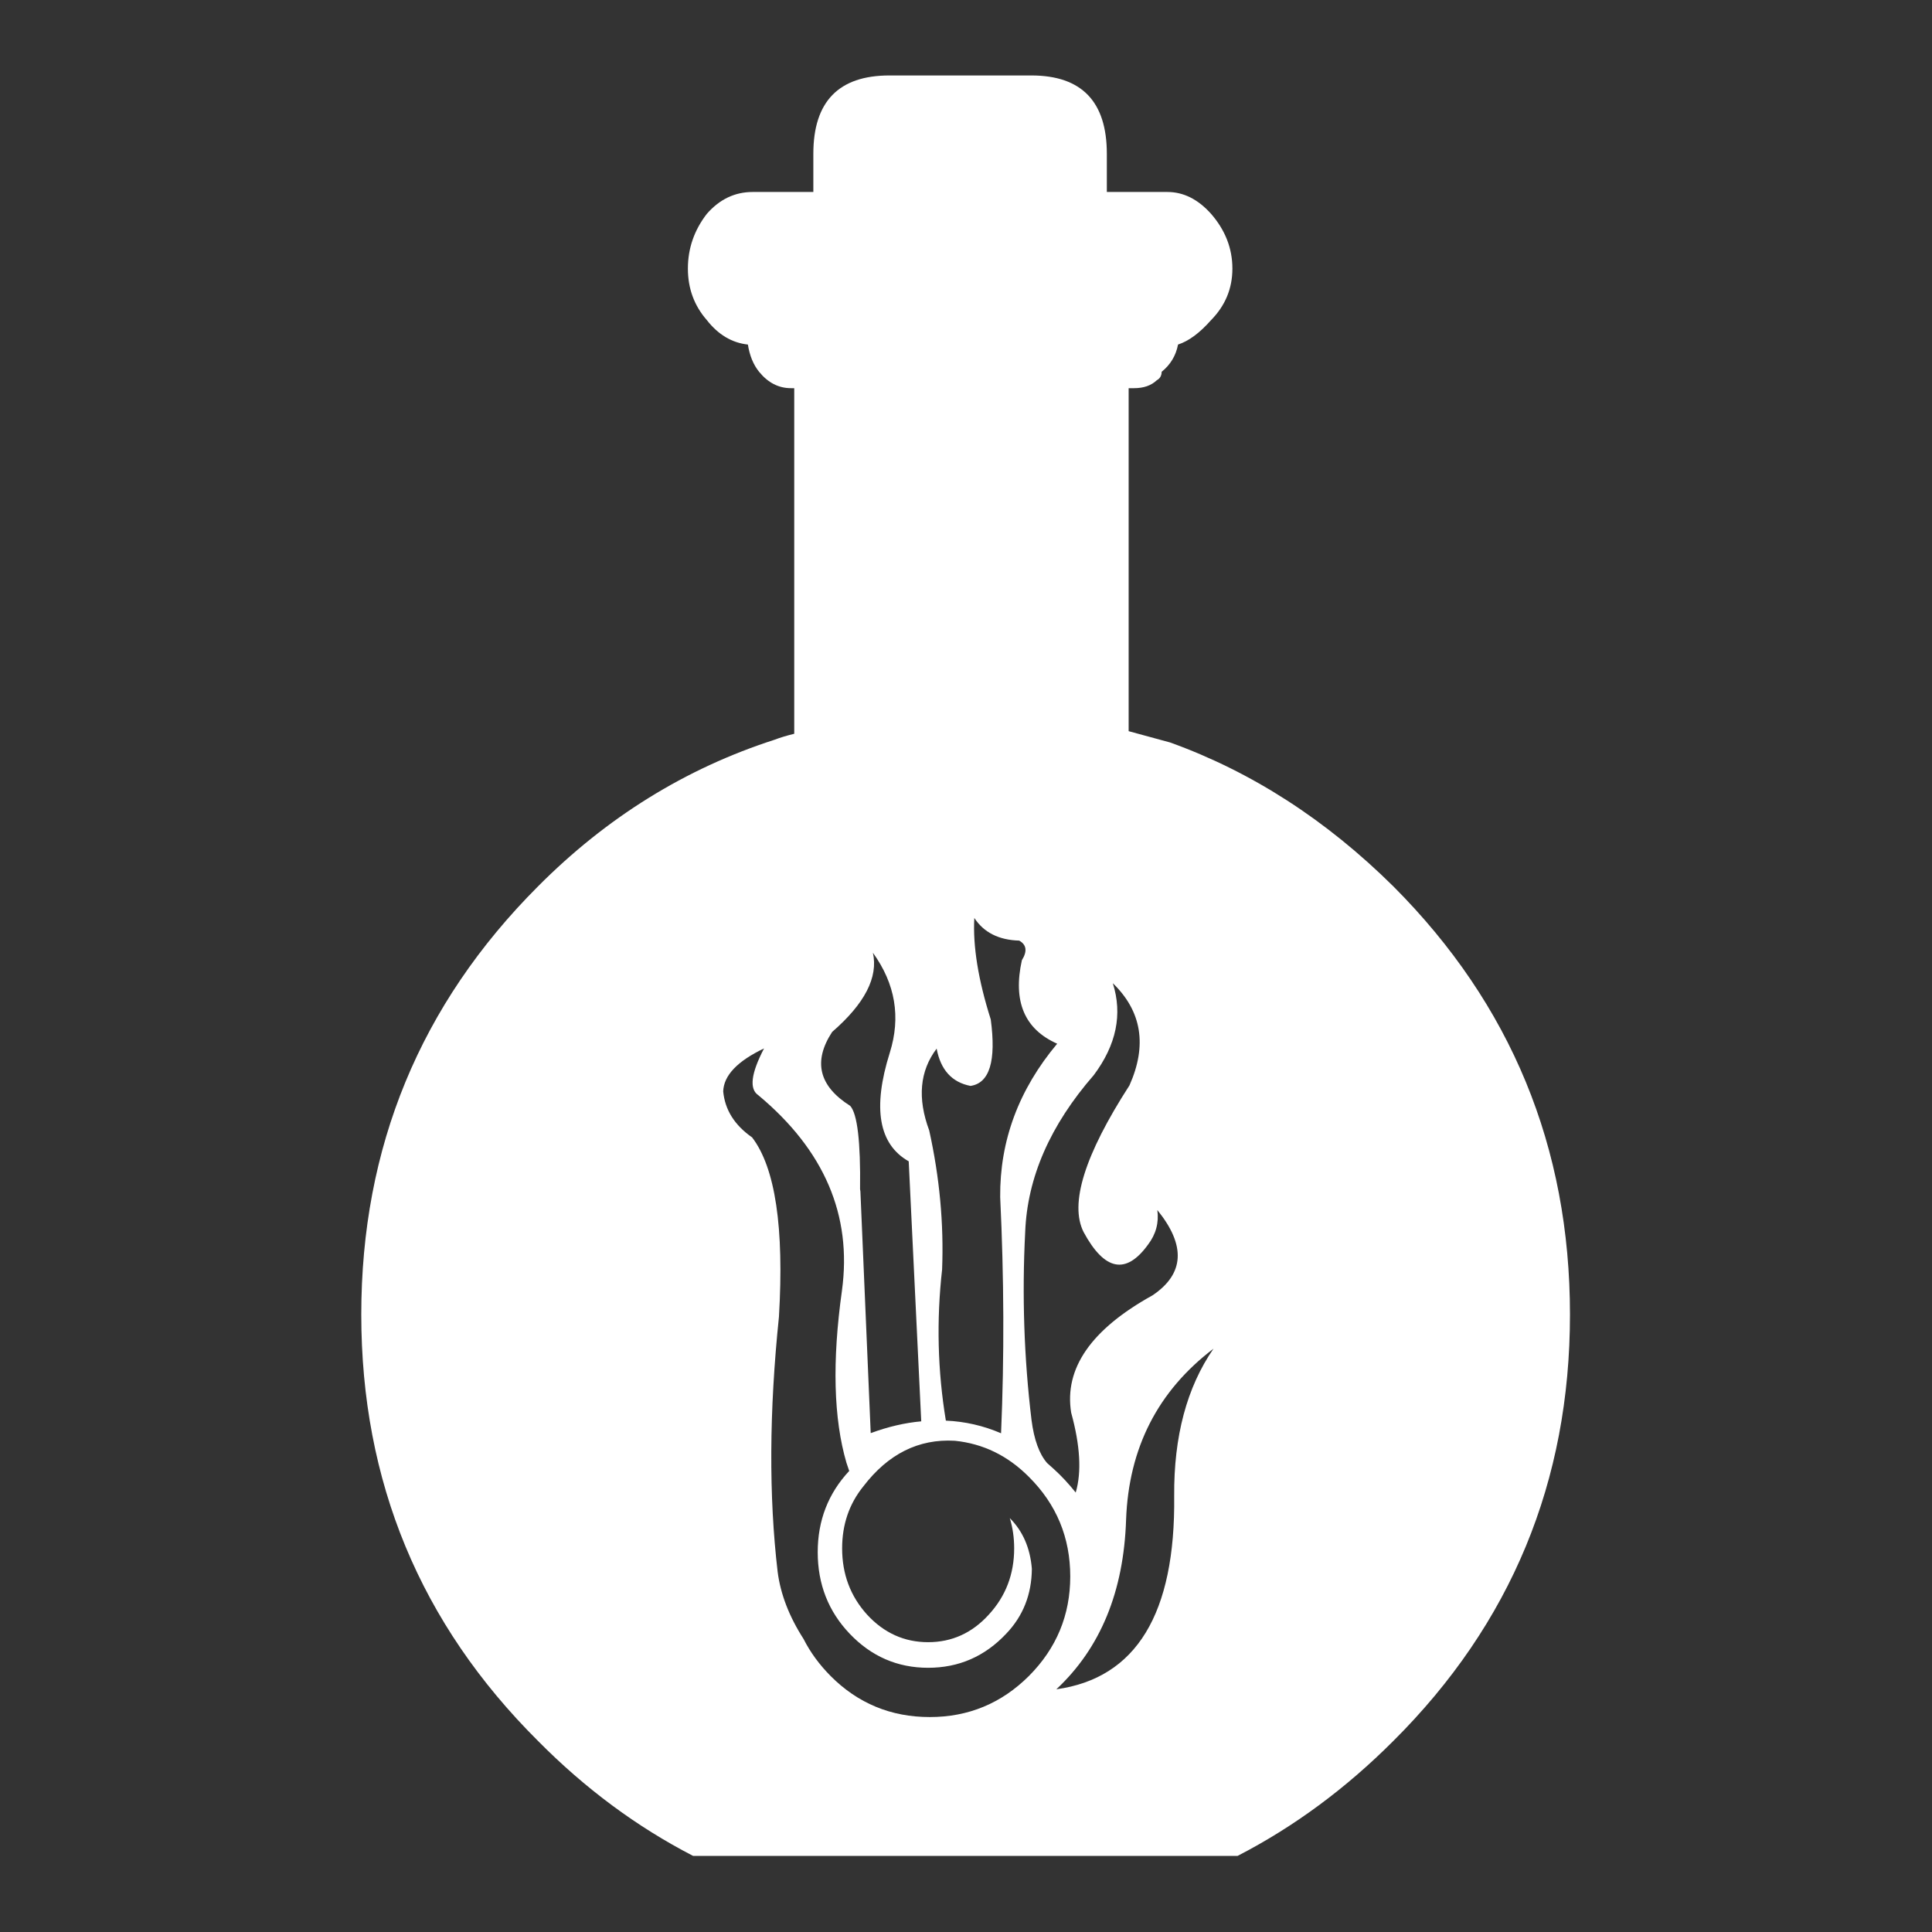 <?xml version="1.0" encoding="UTF-8" standalone="no"?>
<svg
   height="512"
   width="512"
   version="1.1"
   id="svg1263"
   sodipodi:docname="potion_magic_resist.svg"
   inkscape:version="1.2.1 (9c6d41e410, 2022-07-14)"
   xml:space="preserve"
   inkscape:export-filename="potion_magic_resist.png"
   inkscape:export-xdpi="96"
   inkscape:export-ydpi="96"
   xmlns:inkscape="http://www.inkscape.org/namespaces/inkscape"
   xmlns:sodipodi="http://sodipodi.sourceforge.net/DTD/sodipodi-0.dtd"
   xmlns:xlink="http://www.w3.org/1999/xlink"
   xmlns="http://www.w3.org/2000/svg"
   xmlns:svg="http://www.w3.org/2000/svg"><rect width="100%" height="100%" fill="#333333" stroke="none"/><sodipodi:namedview
     id="namedview1265"
     pagecolor="#ffffff"
     bordercolor="#000000"
     borderopacity="0.25"
     inkscape:showpageshadow="2"
     inkscape:pageopacity="0.0"
     inkscape:pagecheckerboard="true"
     inkscape:deskcolor="#d1d1d1"
     showgrid="false"
     inkscape:zoom="1.4183568"
     inkscape:cx="280.6064"
     inkscape:cy="254.16736"
     inkscape:window-width="2560"
     inkscape:window-height="1351"
     inkscape:window-x="2391"
     inkscape:window-y="-9"
     inkscape:window-maximized="1"
     inkscape:current-layer="svg1263" /><defs
     id="defs1261"><g
       id="shape0"><path
         d="M 100,100 H 0 V 0 h 100 v 100"
         fill="#00cc66"
         fill-opacity="0"
         fill-rule="evenodd"
         stroke="none"
         id="path1238" /><path
         d="M 84.3,84.3 V 15.7 H 15.7 v 68.6 h 68.6 m 7.95,7.95 H 7.75 V 7.75 h 84.5 v 84.5"
         fill="#666666"
         fill-opacity="0"
         fill-rule="evenodd"
         stroke="none"
         id="path1240" /><path
         d="M 84.3,84.3 H 15.7 V 15.7 H 84.3 V 84.3 M 76.4,76.4 V 23.55 H 23.55 V 76.4 H 76.4"
         fill="#999999"
         fill-opacity="0"
         fill-rule="evenodd"
         stroke="none"
         id="path1242" /><path
         d="M 92.25,92.25 V 7.75 H 7.75 v 84.5 h 84.5 m 3.8,3.8 H 3.95 V 3.95 h 92.1 v 92.1"
         fill="#333333"
         fill-opacity="0"
         fill-rule="evenodd"
         stroke="none"
         id="path1244" /><path
         d="M 68.85,68.85 V 31.1 H 31.1 V 68.85 H 68.85 M 76.4,76.4 H 23.55 V 23.55 H 76.4 V 76.4"
         fill="#cccccc"
         fill-opacity="0"
         fill-rule="evenodd"
         stroke="none"
         id="path1246" /><path
         d="M 68.85,68.85 H 31.1 V 31.1 h 37.75 v 37.75"
         fill="#ffffff"
         fill-opacity="0"
         fill-rule="evenodd"
         stroke="none"
         id="path1248" /><path
         d="M 96.05,96.05 V 3.95 H 3.95 v 92.1 h 92.1 M 100,100 H 0 V 0 h 100 v 100"
         fill="#000000"
         fill-opacity="0"
         fill-rule="evenodd"
         stroke="none"
         id="path1250" /><path
         d="M 0,50 H 50 L 0,0 M 50,50 V 0 m 0,100 V 50 L 0,100 M 100,50 H 50 l 50,50 M 50,50 100,0"
         fill="none"
         stroke="#000000"
         stroke-linecap="round"
         stroke-linejoin="round"
         stroke-opacity="0"
         stroke-width="0.05"
         id="path1252" /></g><g
       id="sprite0"
       transform="translate(-65.35,-33.3)"><use
         height="787.7"
         transform="translate(65.35,33.3)"
         width="534.75"
         xlink:href="#shape1"
         id="use1255" /></g><g
       id="shape1"
       transform="translate(-65.35,-33.3)"><path
         d="m 422,84.85 q 10.65,0 19.3,9.65 9.45,10.85 9.45,24.25 0,13.2 -9.45,22.8 -7.5,8.5 -14.6,10.8 -1.4,7.35 -7.25,12.05 0,2.55 -2.15,3.75 -3.7,3.5 -10.05,3.5 h -2.4 V 323.4 l 18.35,5 q 54.15,19.5 98.8,63.7 78.1,78.3 78.1,189.4 0,110.8 -78.1,188.6 -31.55,31.6 -68.95,50.9 H 212.15 Q 174.75,801.7 143.5,770.1 65.35,692.3 65.35,581.5 q 0,-111.1 78.15,-189.4 45.6,-45.85 104.65,-64.9 3.8,-1.45 8.75,-2.65 v -152.9 h -1.45 q -8.2,0 -14.1,-7.25 -3.8,-4.7 -4.95,-12.05 -10.6,-1.15 -18.15,-10.8 -8.4,-9.6 -8.4,-22.8 0,-13.4 8.4,-24.25 8.45,-9.65 20.25,-9.65 h 26.85 V 67.95 Q 265.35,33.3 299,33.3 h 62.8 q 33.4,0 33.4,34.65 v 16.9 H 422"
         fill="#ffffff"
         fill-rule="evenodd"
         stroke="none"
         id="path1258" /></g><g
       id="shape0-3"><path
         d="M 100,100 H 0 V 0 h 100 v 100"
         fill="#00cc66"
         fill-opacity="0"
         fill-rule="evenodd"
         stroke="none"
         id="path8" /><path
         d="M 84.3,84.3 V 15.7 H 15.7 v 68.6 h 68.6 m 7.95,7.95 H 7.75 V 7.75 h 84.5 v 84.5"
         fill="#666666"
         fill-opacity="0"
         fill-rule="evenodd"
         stroke="none"
         id="path10" /><path
         d="M 84.3,84.3 H 15.7 V 15.7 H 84.3 V 84.3 M 76.4,76.4 V 23.55 H 23.55 V 76.4 H 76.4"
         fill="#999999"
         fill-opacity="0"
         fill-rule="evenodd"
         stroke="none"
         id="path12" /><path
         d="M 92.25,92.25 V 7.75 H 7.75 v 84.5 h 84.5 m 3.8,3.8 H 3.95 V 3.95 h 92.1 v 92.1"
         fill="#333333"
         fill-opacity="0"
         fill-rule="evenodd"
         stroke="none"
         id="path14" /><path
         d="M 68.85,68.85 V 31.1 H 31.1 V 68.85 H 68.85 M 76.4,76.4 H 23.55 V 23.55 H 76.4 V 76.4"
         fill="#cccccc"
         fill-opacity="0"
         fill-rule="evenodd"
         stroke="none"
         id="path16" /><path
         d="M 68.85,68.85 H 31.1 V 31.1 h 37.75 v 37.75"
         fill="#ffffff"
         fill-opacity="0"
         fill-rule="evenodd"
         stroke="none"
         id="path18" /><path
         d="M 96.05,96.05 V 3.95 H 3.95 v 92.1 h 92.1 M 100,100 H 0 V 0 h 100 v 100"
         fill="#000000"
         fill-opacity="0"
         fill-rule="evenodd"
         stroke="none"
         id="path20" /><path
         d="M 0,50 H 50 L 0,0 M 50,50 V 0 m 0,100 V 50 L 0,100 M 100,50 H 50 l 50,50 M 50,50 100,0"
         fill="none"
         stroke="#000000"
         stroke-linecap="round"
         stroke-linejoin="round"
         stroke-opacity="0"
         stroke-width="0.05"
         id="path22" /></g><g
       id="sprite0-2"
       transform="translate(-10.4,-40.1)"><use
         height="956.85"
         transform="translate(10.4,40.1)"
         width="587.5"
         xlink:href="#shape1-4"
         id="use25" /></g><g
       id="shape1-4"
       transform="translate(-10.4,-40.1)"><path
         d="m 368.3,90.65 q -16.45,74 42.3,100 -69.15,82.5 -68.3,183.6 6.95,145.3 1.05,282.9 -31.7,-13.65 -66.15,-15.15 -14.8,-89.45 -4.5,-181 3.2,-82.25 -15.45,-166.45 -21.5,-57.85 8.9,-98 7.2,38.2 40.55,44.65 34.3,-4.95 24.3,-79.6 -22.5,-70.95 -19.7,-121.5 17.1,26.05 53.8,27.1 13.2,7.4 3.2,23.45 m 128.9,149.9 q -80.7,125 -54.9,175.75 37.6,69.45 77.1,15 14.25,-18.65 11.2,-41.45 51.65,63.55 -5.8,102.15 -110.25,61 -97.45,140.45 16.25,59 5.45,95.65 -12.6,-15.8 -26.3,-28.2 l -8,-7.15 Q 384.4,676.5 379.85,641.35 366.4,530 372.25,416.3 q 3.7,-98 82.25,-188.1 40.5,-54.2 22.75,-110 52.05,50.35 19.95,122.35 m -486.8,7.2 q 1,-28.6 48.95,-51.45 -23.45,44.9 -6.9,56 118.65,98.75 100.25,233.9 -17.8,127.1 5.4,206.35 l 3.3,9.7 q -37.75,40.4 -37.75,97.25 0,57.5 38.3,97.65 38.9,40.8 94,40.8 55.15,0 93.55,-40.8 30.35,-31.7 30.75,-77.7 -3,-37.3 -26.45,-60.75 5.25,16.95 5.25,36.25 0,46.35 -30.4,79.35 -29.95,33 -72.7,33 -42.75,0 -73.15,-33 -29.9,-33 -29.9,-79.35 0,-42.8 25.4,-74.2 44.65,-58.35 109.55,-54.65 51,5.15 88.95,43.35 49.45,49.25 49.45,119.15 0,69.4 -49.45,119.1 -49.45,49.25 -118.85,49.25 -69.9,0 -118.95,-49.25 -20.4,-20.65 -32.3,-44.25 -25.85,-40.2 -31.05,-80.3 -16,-135.85 1.55,-305.5 9.5,-160.3 -32.15,-214.8 -31.5,-21.9 -34.65,-55.1 m 164.4,119.75 -0.4,-2.6 q 1.05,-85.45 -11.8,-99.8 -56.35,-35.55 -21.65,-88.55 58.6,-50.75 48.85,-94.8 40.3,55.8 20.2,119.75 -31.3,99.4 22.7,130 l 15,311.35 q -29.25,2.6 -60.55,14.1 L 174.8,367.5 m 376,364.75 q 2.4,211.5 -141.2,231.45 79.35,-74.15 83.55,-203.05 4.7,-128.85 104.75,-204.8 -47.95,69.4 -47.1,176.4"
         fill="#ffffff"
         fill-rule="evenodd"
         stroke="none"
         id="path28" /></g><g
       id="shape0-0"><path
         d="M 100,100 H 0 V 0 h 100 v 100"
         fill="#00cc66"
         fill-opacity="0"
         fill-rule="evenodd"
         stroke="none"
         id="path8-4" /><path
         d="M 84.3,84.3 V 15.7 H 15.7 v 68.6 h 68.6 m 7.95,7.95 H 7.75 V 7.75 h 84.5 v 84.5"
         fill="#666666"
         fill-opacity="0"
         fill-rule="evenodd"
         stroke="none"
         id="path10-3" /><path
         d="M 84.3,84.3 H 15.7 V 15.7 H 84.3 V 84.3 M 76.4,76.4 V 23.55 H 23.55 V 76.4 H 76.4"
         fill="#999999"
         fill-opacity="0"
         fill-rule="evenodd"
         stroke="none"
         id="path12-7" /><path
         d="M 92.25,92.25 V 7.75 H 7.75 v 84.5 h 84.5 m 3.8,3.8 H 3.95 V 3.95 h 92.1 v 92.1"
         fill="#333333"
         fill-opacity="0"
         fill-rule="evenodd"
         stroke="none"
         id="path14-6" /><path
         d="M 68.85,68.85 V 31.1 H 31.1 V 68.85 H 68.85 M 76.4,76.4 H 23.55 V 23.55 H 76.4 V 76.4"
         fill="#cccccc"
         fill-opacity="0"
         fill-rule="evenodd"
         stroke="none"
         id="path16-4" /><path
         d="M 68.85,68.85 H 31.1 V 31.1 h 37.75 v 37.75"
         fill="#ffffff"
         fill-opacity="0"
         fill-rule="evenodd"
         stroke="none"
         id="path18-3" /><path
         d="M 96.05,96.05 V 3.95 H 3.95 v 92.1 h 92.1 M 100,100 H 0 V 0 h 100 v 100"
         fill="#000000"
         fill-opacity="0"
         fill-rule="evenodd"
         stroke="none"
         id="path20-2" /><path
         d="M 0,50 H 50 L 0,0 M 50,50 V 0 m 0,100 V 50 L 0,100 M 100,50 H 50 l 50,50 M 50,50 100,0"
         fill="none"
         stroke="#000000"
         stroke-linecap="round"
         stroke-linejoin="round"
         stroke-opacity="0"
         stroke-width="0.05"
         id="path22-5" /></g><g
       id="sprite0-6"
       transform="translate(-65.35,-33.3)"><use
         height="787.7"
         transform="translate(65.35,33.3)"
         width="534.75"
         xlink:href="#shape1-6"
         id="use25-8" /></g><g
       id="shape1-6"
       transform="translate(-65.35,-33.3)"><path
         d="m 422,84.85 q 10.65,0 19.3,9.65 9.45,10.85 9.45,24.25 0,13.2 -9.45,22.8 -7.5,8.5 -14.6,10.8 -1.4,7.35 -7.25,12.05 0,2.55 -2.15,3.75 -3.7,3.5 -10.05,3.5 h -2.4 V 323.4 l 18.35,5 q 54.15,19.5 98.8,63.7 78.1,78.3 78.1,189.4 0,110.8 -78.1,188.6 -31.55,31.6 -68.95,50.9 H 212.15 Q 174.75,801.7 143.5,770.1 65.35,692.3 65.35,581.5 q 0,-111.1 78.15,-189.4 45.6,-45.85 104.65,-64.9 3.8,-1.45 8.75,-2.65 v -152.9 h -1.45 q -8.2,0 -14.1,-7.25 -3.8,-4.7 -4.95,-12.05 -10.6,-1.15 -18.15,-10.8 -8.4,-9.6 -8.4,-22.8 0,-13.4 8.4,-24.25 8.45,-9.65 20.25,-9.65 h 26.85 V 67.95 Q 265.35,33.3 299,33.3 h 62.8 q 33.4,0 33.4,34.65 v 16.9 H 422"
         fill="#ffffff"
         fill-rule="evenodd"
         stroke="none"
         id="path28-0" /></g><g
       id="shape0-1"><path
         d="M 100,100 H 0 V 0 h 100 v 100"
         fill="#00cc66"
         fill-opacity="0"
         fill-rule="evenodd"
         stroke="none"
         id="path8-9" /><path
         d="M 84.3,84.3 V 15.7 H 15.7 v 68.6 h 68.6 m 7.95,7.95 H 7.75 V 7.75 h 84.5 v 84.5"
         fill="#666666"
         fill-opacity="0"
         fill-rule="evenodd"
         stroke="none"
         id="path10-8" /><path
         d="M 84.3,84.3 H 15.7 V 15.7 H 84.3 V 84.3 M 76.4,76.4 V 23.55 H 23.55 V 76.4 H 76.4"
         fill="#999999"
         fill-opacity="0"
         fill-rule="evenodd"
         stroke="none"
         id="path12-8" /><path
         d="M 92.25,92.25 V 7.75 H 7.75 v 84.5 h 84.5 m 3.8,3.8 H 3.95 V 3.95 h 92.1 v 92.1"
         fill="#333333"
         fill-opacity="0"
         fill-rule="evenodd"
         stroke="none"
         id="path14-1" /><path
         d="M 68.85,68.85 V 31.1 H 31.1 V 68.85 H 68.85 M 76.4,76.4 H 23.55 V 23.55 H 76.4 V 76.4"
         fill="#cccccc"
         fill-opacity="0"
         fill-rule="evenodd"
         stroke="none"
         id="path16-5" /><path
         d="M 68.85,68.85 H 31.1 V 31.1 h 37.75 v 37.75"
         fill="#ffffff"
         fill-opacity="0"
         fill-rule="evenodd"
         stroke="none"
         id="path18-2" /><path
         d="M 96.05,96.05 V 3.95 H 3.95 v 92.1 h 92.1 M 100,100 H 0 V 0 h 100 v 100"
         fill="#000000"
         fill-opacity="0"
         fill-rule="evenodd"
         stroke="none"
         id="path20-9" /><path
         d="M 0,50 H 50 L 0,0 M 50,50 V 0 m 0,100 V 50 L 0,100 M 100,50 H 50 l 50,50 M 50,50 100,0"
         fill="none"
         stroke="#000000"
         stroke-linecap="round"
         stroke-linejoin="round"
         stroke-opacity="0"
         stroke-width="0.05"
         id="path22-7" /></g><g
       id="sprite0-9"
       transform="translate(-10.4,-40.1)"><use
         height="956.85"
         transform="translate(10.4,40.1)"
         width="587.5"
         xlink:href="#shape1-3"
         id="use25-5" /></g><g
       id="shape1-3"
       transform="translate(-10.4,-40.1)"><path
         d="m 368.3,90.65 q -16.45,74 42.3,100 -69.15,82.5 -68.3,183.6 6.95,145.3 1.05,282.9 -31.7,-13.65 -66.15,-15.15 -14.8,-89.45 -4.5,-181 3.2,-82.25 -15.45,-166.45 -21.5,-57.85 8.9,-98 7.2,38.2 40.55,44.65 34.3,-4.95 24.3,-79.6 -22.5,-70.95 -19.7,-121.5 17.1,26.05 53.8,27.1 13.2,7.4 3.2,23.45 m 128.9,149.9 q -80.7,125 -54.9,175.75 37.6,69.45 77.1,15 14.25,-18.65 11.2,-41.45 51.65,63.55 -5.8,102.15 -110.25,61 -97.45,140.45 16.25,59 5.45,95.65 -12.6,-15.8 -26.3,-28.2 l -8,-7.15 Q 384.4,676.5 379.85,641.35 366.4,530 372.25,416.3 q 3.7,-98 82.25,-188.1 40.5,-54.2 22.75,-110 52.05,50.35 19.95,122.35 m -486.8,7.2 q 1,-28.6 48.95,-51.45 -23.45,44.9 -6.9,56 118.65,98.75 100.25,233.9 -17.8,127.1 5.4,206.35 l 3.3,9.7 q -37.75,40.4 -37.75,97.25 0,57.5 38.3,97.65 38.9,40.8 94,40.8 55.15,0 93.55,-40.8 30.35,-31.7 30.75,-77.7 -3,-37.3 -26.45,-60.75 5.25,16.95 5.25,36.25 0,46.35 -30.4,79.35 -29.95,33 -72.7,33 -42.75,0 -73.15,-33 -29.9,-33 -29.9,-79.35 0,-42.8 25.4,-74.2 44.65,-58.35 109.55,-54.65 51,5.15 88.95,43.35 49.45,49.25 49.45,119.15 0,69.4 -49.45,119.1 -49.45,49.25 -118.85,49.25 -69.9,0 -118.95,-49.25 -20.4,-20.65 -32.3,-44.25 -25.85,-40.2 -31.05,-80.3 -16,-135.85 1.55,-305.5 9.5,-160.3 -32.15,-214.8 -31.5,-21.9 -34.65,-55.1 m 164.4,119.75 -0.4,-2.6 q 1.05,-85.45 -11.8,-99.8 -56.35,-35.55 -21.65,-88.55 58.6,-50.75 48.85,-94.8 40.3,55.8 20.2,119.75 -31.3,99.4 22.7,130 l 15,311.35 q -29.25,2.6 -60.55,14.1 L 174.8,367.5 m 376,364.75 q 2.4,211.5 -141.2,231.45 79.35,-74.15 83.55,-203.05 4.7,-128.85 104.75,-204.8 -47.95,69.4 -47.1,176.4"
         fill="#ffffff"
         fill-rule="evenodd"
         stroke="none"
         id="path28-8" /></g><filter
       id="mask-powermask-path-effect4958_inverse"
       inkscape:label="filtermask-powermask-path-effect4958"
       style="color-interpolation-filters:sRGB"
       height="100"
       width="100"
       x="-50"
       y="-50"><feColorMatrix
         id="mask-powermask-path-effect4958_primitive1"
         values="1"
         type="saturate"
         result="fbSourceGraphic" /><feColorMatrix
         id="mask-powermask-path-effect4958_primitive2"
         values="-1 0 0 0 1 0 -1 0 0 1 0 0 -1 0 1 0 0 0 1 0 "
         in="fbSourceGraphic" /></filter><g
       id="shape0-8"><path
         d="M 100,100 H 0 V 0 h 100 v 100"
         fill="#00cc66"
         fill-opacity="0"
         fill-rule="evenodd"
         stroke="none"
         id="path8-6" /><path
         d="M 84.3,84.3 V 15.7 H 15.7 v 68.6 h 68.6 m 7.95,7.95 H 7.75 V 7.75 h 84.5 v 84.5"
         fill="#666666"
         fill-opacity="0"
         fill-rule="evenodd"
         stroke="none"
         id="path10-5" /><path
         d="M 84.3,84.3 H 15.7 V 15.7 H 84.3 V 84.3 M 76.4,76.4 V 23.55 H 23.55 V 76.4 H 76.4"
         fill="#999999"
         fill-opacity="0"
         fill-rule="evenodd"
         stroke="none"
         id="path12-72" /><path
         d="M 92.25,92.25 V 7.75 H 7.75 v 84.5 h 84.5 m 3.8,3.8 H 3.95 V 3.95 h 92.1 v 92.1"
         fill="#333333"
         fill-opacity="0"
         fill-rule="evenodd"
         stroke="none"
         id="path14-9" /><path
         d="M 68.85,68.85 V 31.1 H 31.1 V 68.85 H 68.85 M 76.4,76.4 H 23.55 V 23.55 H 76.4 V 76.4"
         fill="#cccccc"
         fill-opacity="0"
         fill-rule="evenodd"
         stroke="none"
         id="path16-8" /><path
         d="M 68.85,68.85 H 31.1 V 31.1 h 37.75 v 37.75"
         fill="#ffffff"
         fill-opacity="0"
         fill-rule="evenodd"
         stroke="none"
         id="path18-7" /><path
         d="M 96.05,96.05 V 3.95 H 3.95 v 92.1 h 92.1 M 100,100 H 0 V 0 h 100 v 100"
         fill="#000000"
         fill-opacity="0"
         fill-rule="evenodd"
         stroke="none"
         id="path20-4" /><path
         d="M 0,50 H 50 L 0,0 M 50,50 V 0 m 0,100 V 50 L 0,100 M 100,50 H 50 l 50,50 M 50,50 100,0"
         fill="none"
         stroke="#000000"
         stroke-linecap="round"
         stroke-linejoin="round"
         stroke-opacity="0"
         stroke-width="0.05"
         id="path22-0" /></g><g
       id="sprite0-8"
       transform="translate(-65.35,-33.3)"><use
         height="787.7"
         transform="translate(65.35,33.3)"
         width="534.75"
         xlink:href="#shape1-37"
         id="use25-0" /></g><g
       id="shape1-37"
       transform="translate(-65.35,-33.3)"><path
         d="m 422,84.85 q 10.65,0 19.3,9.65 9.45,10.85 9.45,24.25 0,13.2 -9.45,22.8 -7.5,8.5 -14.6,10.8 -1.4,7.35 -7.25,12.05 0,2.55 -2.15,3.75 -3.7,3.5 -10.05,3.5 h -2.4 V 323.4 l 18.35,5 q 54.15,19.5 98.8,63.7 78.1,78.3 78.1,189.4 0,110.8 -78.1,188.6 -31.55,31.6 -68.95,50.9 H 212.15 Q 174.75,801.7 143.5,770.1 65.35,692.3 65.35,581.5 q 0,-111.1 78.15,-189.4 45.6,-45.85 104.65,-64.9 3.8,-1.45 8.75,-2.65 v -152.9 h -1.45 q -8.2,0 -14.1,-7.25 -3.8,-4.7 -4.95,-12.05 -10.6,-1.15 -18.15,-10.8 -8.4,-9.6 -8.4,-22.8 0,-13.4 8.4,-24.25 8.45,-9.65 20.25,-9.65 h 26.85 V 67.95 Q 265.35,33.3 299,33.3 h 62.8 q 33.4,0 33.4,34.65 v 16.9 H 422"
         fill="#ffffff"
         fill-rule="evenodd"
         stroke="none"
         id="path28-7" /></g></defs><g
     id="use2"
     transform="matrix(5.117,0,0,5.117,0.128,0.128)"><path
       d="M 100,100 H 0 V 0 h 100 v 100"
       fill="#00cc66"
       fill-opacity="0"
       fill-rule="evenodd"
       stroke="none"
       id="path4709"
       style="display:inline" /><path
       d="M 84.3,84.3 V 15.7 H 15.7 v 68.6 h 68.6 m 7.95,7.95 H 7.75 V 7.75 h 84.5 v 84.5"
       fill="#666666"
       fill-opacity="0"
       fill-rule="evenodd"
       stroke="none"
       id="path4711" /><path
       d="M 84.3,84.3 H 15.7 V 15.7 H 84.3 V 84.3 M 76.4,76.4 V 23.55 H 23.55 V 76.4 H 76.4"
       fill="#999999"
       fill-opacity="0"
       fill-rule="evenodd"
       stroke="none"
       id="path4713" /><path
       d="M 92.25,92.25 V 7.75 H 7.75 v 84.5 h 84.5 m 3.8,3.8 H 3.95 V 3.95 h 92.1 v 92.1"
       fill="#333333"
       fill-opacity="0"
       fill-rule="evenodd"
       stroke="none"
       id="path4715" /><path
       d="M 68.85,68.85 V 31.1 H 31.1 V 68.85 H 68.85 M 76.4,76.4 H 23.55 V 23.55 H 76.4 V 76.4"
       fill="#cccccc"
       fill-opacity="0"
       fill-rule="evenodd"
       stroke="none"
       id="path4717" /><path
       d="M 68.85,68.85 H 31.1 V 31.1 h 37.75 v 37.75"
       fill="#ffffff"
       fill-opacity="0"
       fill-rule="evenodd"
       stroke="none"
       id="path4719" /><path
       d="M 96.05,96.05 V 3.95 H 3.95 v 92.1 h 92.1 M 100,100 H 0 V 0 h 100 v 100"
       fill="#000000"
       fill-opacity="0"
       fill-rule="evenodd"
       stroke="none"
       id="path4721" /><path
       d="M 0,50 H 50 L 0,0 M 50,50 V 0 m 0,100 V 50 L 0,100 M 100,50 H 50 l 50,50 M 50,50 100,0"
       fill="none"
       stroke="#000000"
       stroke-linecap="round"
       stroke-linejoin="round"
       stroke-opacity="0"
       stroke-width="0.05"
       id="path4723" /></g><g
     id="use2-30"
     transform="matrix(5.117,0,0,5.117,0.128,0.128)"><path
       d="M 100,100 H 0 V 0 h 100 v 100"
       fill="#00cc66"
       fill-opacity="0"
       fill-rule="evenodd"
       stroke="none"
       id="path942" /><path
       d="M 84.3,84.3 V 15.7 H 15.7 v 68.6 h 68.6 m 7.95,7.95 H 7.75 V 7.75 h 84.5 v 84.5"
       fill="#666666"
       fill-opacity="0"
       fill-rule="evenodd"
       stroke="none"
       id="path944" /><path
       d="M 84.3,84.3 H 15.7 V 15.7 H 84.3 V 84.3 M 76.4,76.4 V 23.55 H 23.55 V 76.4 H 76.4"
       fill="#999999"
       fill-opacity="0"
       fill-rule="evenodd"
       stroke="none"
       id="path946" /><path
       d="M 92.25,92.25 V 7.75 H 7.75 v 84.5 h 84.5 m 3.8,3.8 H 3.95 V 3.95 h 92.1 v 92.1"
       fill="#333333"
       fill-opacity="0"
       fill-rule="evenodd"
       stroke="none"
       id="path948" /><path
       d="M 68.85,68.85 V 31.1 H 31.1 V 68.85 H 68.85 M 76.4,76.4 H 23.55 V 23.55 H 76.4 V 76.4"
       fill="#cccccc"
       fill-opacity="0"
       fill-rule="evenodd"
       stroke="none"
       id="path950" /><path
       d="M 68.85,68.85 H 31.1 V 31.1 h 37.75 v 37.75"
       fill="#ffffff"
       fill-opacity="0"
       fill-rule="evenodd"
       stroke="none"
       id="path952" /><path
       d="M 96.05,96.05 V 3.95 H 3.95 v 92.1 h 92.1 M 100,100 H 0 V 0 h 100 v 100"
       fill="#000000"
       fill-opacity="0"
       fill-rule="evenodd"
       stroke="none"
       id="path954" /><path
       d="M 0,50 H 50 L 0,0 M 50,50 V 0 m 0,100 V 50 L 0,100 M 100,50 H 50 l 50,50 M 50,50 100,0"
       fill="none"
       stroke="#000000"
       stroke-linecap="round"
       stroke-linejoin="round"
       stroke-opacity="0"
       stroke-width="0.05"
       id="path956" /></g><g
     id="use4-5"
     transform="matrix(0.599,0,0,0.599,56.598,0.052)"><g
       id="use934"><path
         id="path938"
         style="display:inline;fill:#ffffff"
         d="M 299.001 33.298 C 276.567 33.298 265.352 44.849 265.352 67.949 L 265.352 84.851 L 238.501 84.851 C 230.634 84.851 223.882 88.068 218.249 94.501 C 212.649 101.734 209.851 109.818 209.851 118.751 C 209.851 127.551 212.649 135.15 218.249 141.55 C 223.282 147.983 229.332 151.585 236.398 152.351 C 237.165 157.251 238.816 161.268 241.349 164.401 C 245.282 169.235 249.984 171.651 255.451 171.651 L 256.901 171.651 L 256.901 324.552 C 253.601 325.352 250.684 326.233 248.15 327.2 C 208.784 339.9 173.9 361.534 143.5 392.1 C 91.4 444.3 65.349 507.434 65.349 581.5 C 65.349 655.367 91.4 718.234 143.5 770.101 C 164.334 791.168 187.218 808.135 212.151 821.002 L 453.051 821.002 C 477.984 808.135 500.965 791.168 521.998 770.101 C 574.065 718.234 600.101 655.367 600.101 581.5 C 600.101 507.434 574.065 444.3 521.998 392.1 C 492.232 362.634 459.302 341.4 423.202 328.4 L 404.85 323.4 L 404.85 171.651 L 407.249 171.651 C 411.482 171.651 414.833 170.482 417.3 168.148 C 418.733 167.348 419.45 166.101 419.45 164.401 C 423.35 161.268 425.765 157.251 426.699 152.351 C 431.432 150.818 436.299 147.217 441.299 141.55 C 447.599 135.15 450.75 127.551 450.75 118.751 C 450.75 109.818 447.599 101.734 441.299 94.501 C 435.532 88.068 429.099 84.851 421.999 84.851 L 395.2 84.851 L 395.2 67.949 C 395.2 44.849 384.065 33.298 361.799 33.298 L 299.001 33.298 z M 336.571 406.045 C 340.78 412.462 347.401 415.798 356.434 416.057 C 359.683 417.88 360.079 420.769 357.617 424.722 C 353.568 442.949 358.773 455.264 373.234 461.668 C 356.213 481.989 347.807 504.602 348.016 529.504 C 349.727 565.293 349.856 600.135 348.404 634.028 C 340.601 630.666 332.461 628.798 323.981 628.429 C 320.338 606.396 319.784 584.105 322.319 561.555 C 323.107 541.295 321.206 520.795 316.616 500.055 C 311.324 485.806 312.418 473.739 319.901 463.85 C 321.673 473.259 326.664 478.756 334.873 480.345 C 343.316 479.126 346.306 469.323 343.845 450.935 C 338.306 433.459 335.881 418.496 336.571 406.045 z M 291.71 421.435 C 301.63 435.179 304.118 449.924 299.17 465.676 C 291.466 490.16 294.257 506.173 307.549 513.71 L 313.089 628.745 C 305.89 629.385 298.437 631.12 290.733 633.953 L 286.173 527.009 L 286.023 526.05 C 286.282 505.003 284.832 492.711 281.669 489.176 C 267.799 480.42 265.134 469.515 273.675 456.46 C 288.099 443.959 294.11 432.285 291.71 421.435 z M 397.843 434.9 C 410.655 447.302 413.113 462.372 405.212 480.107 C 385.348 510.896 378.59 532.54 384.941 545.04 C 394.196 562.147 403.685 563.993 413.408 550.581 C 416.916 545.987 418.295 540.882 417.544 535.266 C 430.258 550.92 429.541 563.5 415.4 573.008 C 388.262 588.033 376.269 605.33 379.42 624.9 C 383.42 639.433 384.089 651.214 381.431 660.242 C 378.329 656.35 375.095 652.876 371.722 649.822 L 368.766 647.18 C 365.296 643.178 363.003 636.849 361.883 628.191 C 358.573 600.764 357.637 573.046 359.077 545.04 C 359.988 520.901 370.11 497.734 389.445 475.541 C 399.414 462.191 402.212 448.645 397.843 434.9 z M 243.545 463.755 C 237.773 474.815 236.923 481.713 240.997 484.447 C 270.203 508.771 282.542 537.576 278.013 570.865 C 273.631 602.172 274.297 627.585 280.007 647.105 L 281.226 650.69 C 271.934 660.641 267.287 672.618 267.287 686.621 C 267.287 700.784 272.001 712.81 281.428 722.7 C 291.003 732.749 302.571 737.776 316.133 737.776 C 329.709 737.776 341.223 732.749 350.676 722.7 C 358.146 714.892 361.932 705.322 362.03 693.992 C 361.292 684.804 358.035 677.324 352.263 671.548 C 353.555 675.723 354.202 680.188 354.202 684.942 C 354.202 696.358 350.461 706.128 342.978 714.257 C 335.606 722.385 326.656 726.45 316.133 726.45 C 305.61 726.45 296.609 722.385 289.126 714.257 C 281.766 706.128 278.088 696.358 278.088 684.942 C 278.088 674.399 281.212 665.259 287.464 657.525 C 298.454 643.153 311.94 636.424 327.915 637.335 C 340.468 638.603 351.414 643.941 360.756 653.351 C 372.928 665.482 379.013 680.156 379.013 697.373 C 379.013 714.468 372.928 729.135 360.756 741.377 C 348.584 753.507 333.956 759.574 316.873 759.574 C 299.667 759.574 285.028 753.507 272.955 741.377 C 267.933 736.29 263.956 730.841 261.027 725.028 C 254.664 715.126 250.845 705.235 249.565 695.358 C 245.626 661.896 245.815 624.272 250.135 582.485 C 252.474 543.001 248.518 516.548 238.266 503.124 C 230.512 497.73 226.246 490.942 225.471 482.765 C 225.717 475.72 231.743 469.383 243.545 463.755 z M 442.391 596.6 C 430.588 613.694 424.791 635.419 425.001 661.774 C 425.591 713.87 408.213 742.375 372.866 747.289 C 392.398 729.025 402.682 704.019 403.716 672.269 C 404.873 640.531 417.763 615.307 442.391 596.6 z " /></g></g><g
     id="use2-3"
     style="fill:#000000"
     transform="matrix(1.749,0,0,1.749,168.544,252.228)"><path
       d="M 100,100 H 0 V 0 h 100 v 100"
       fill="#00cc66"
       fill-opacity="0"
       fill-rule="evenodd"
       stroke="none"
       id="path4735" /><path
       d="M 84.3,84.3 V 15.7 H 15.7 v 68.6 h 68.6 m 7.95,7.95 H 7.75 V 7.75 h 84.5 v 84.5"
       fill="#666666"
       fill-opacity="0"
       fill-rule="evenodd"
       stroke="none"
       id="path4737" /><path
       d="M 84.3,84.3 H 15.7 V 15.7 H 84.3 V 84.3 M 76.4,76.4 V 23.55 H 23.55 V 76.4 H 76.4"
       fill="#999999"
       fill-opacity="0"
       fill-rule="evenodd"
       stroke="none"
       id="path4739" /><path
       d="M 92.25,92.25 V 7.75 H 7.75 v 84.5 h 84.5 m 3.8,3.8 H 3.95 V 3.95 h 92.1 v 92.1"
       fill="#333333"
       fill-opacity="0"
       fill-rule="evenodd"
       stroke="none"
       id="path4741" /><path
       d="M 68.85,68.85 V 31.1 H 31.1 V 68.85 H 68.85 M 76.4,76.4 H 23.55 V 23.55 H 76.4 V 76.4"
       fill="#cccccc"
       fill-opacity="0"
       fill-rule="evenodd"
       stroke="none"
       id="path4743" /><path
       d="M 68.85,68.85 H 31.1 V 31.1 h 37.75 v 37.75"
       fill="#ffffff"
       fill-opacity="0"
       fill-rule="evenodd"
       stroke="none"
       id="path4745" /><path
       d="M 96.05,96.05 V 3.95 H 3.95 v 92.1 h 92.1 M 100,100 H 0 V 0 h 100 v 100"
       fill="#000000"
       fill-opacity="0"
       fill-rule="evenodd"
       stroke="none"
       id="path4747" /><path
       d="M 0,50 H 50 L 0,0 M 50,50 V 0 m 0,100 V 50 L 0,100 M 100,50 H 50 l 50,50 M 50,50 100,0"
       fill="none"
       stroke="#000000"
       stroke-linecap="round"
       stroke-linejoin="round"
       stroke-opacity="0"
       stroke-width="0.05"
       id="path4749"
       style="display:inline" /></g><g
     id="use4-7"
     transform="matrix(0.221,0,0,0.221,189.422,234.359)"
     style="display:inline;fill:#000000"><g
       id="use4727"
       style="fill:#000000" /></g></svg>
